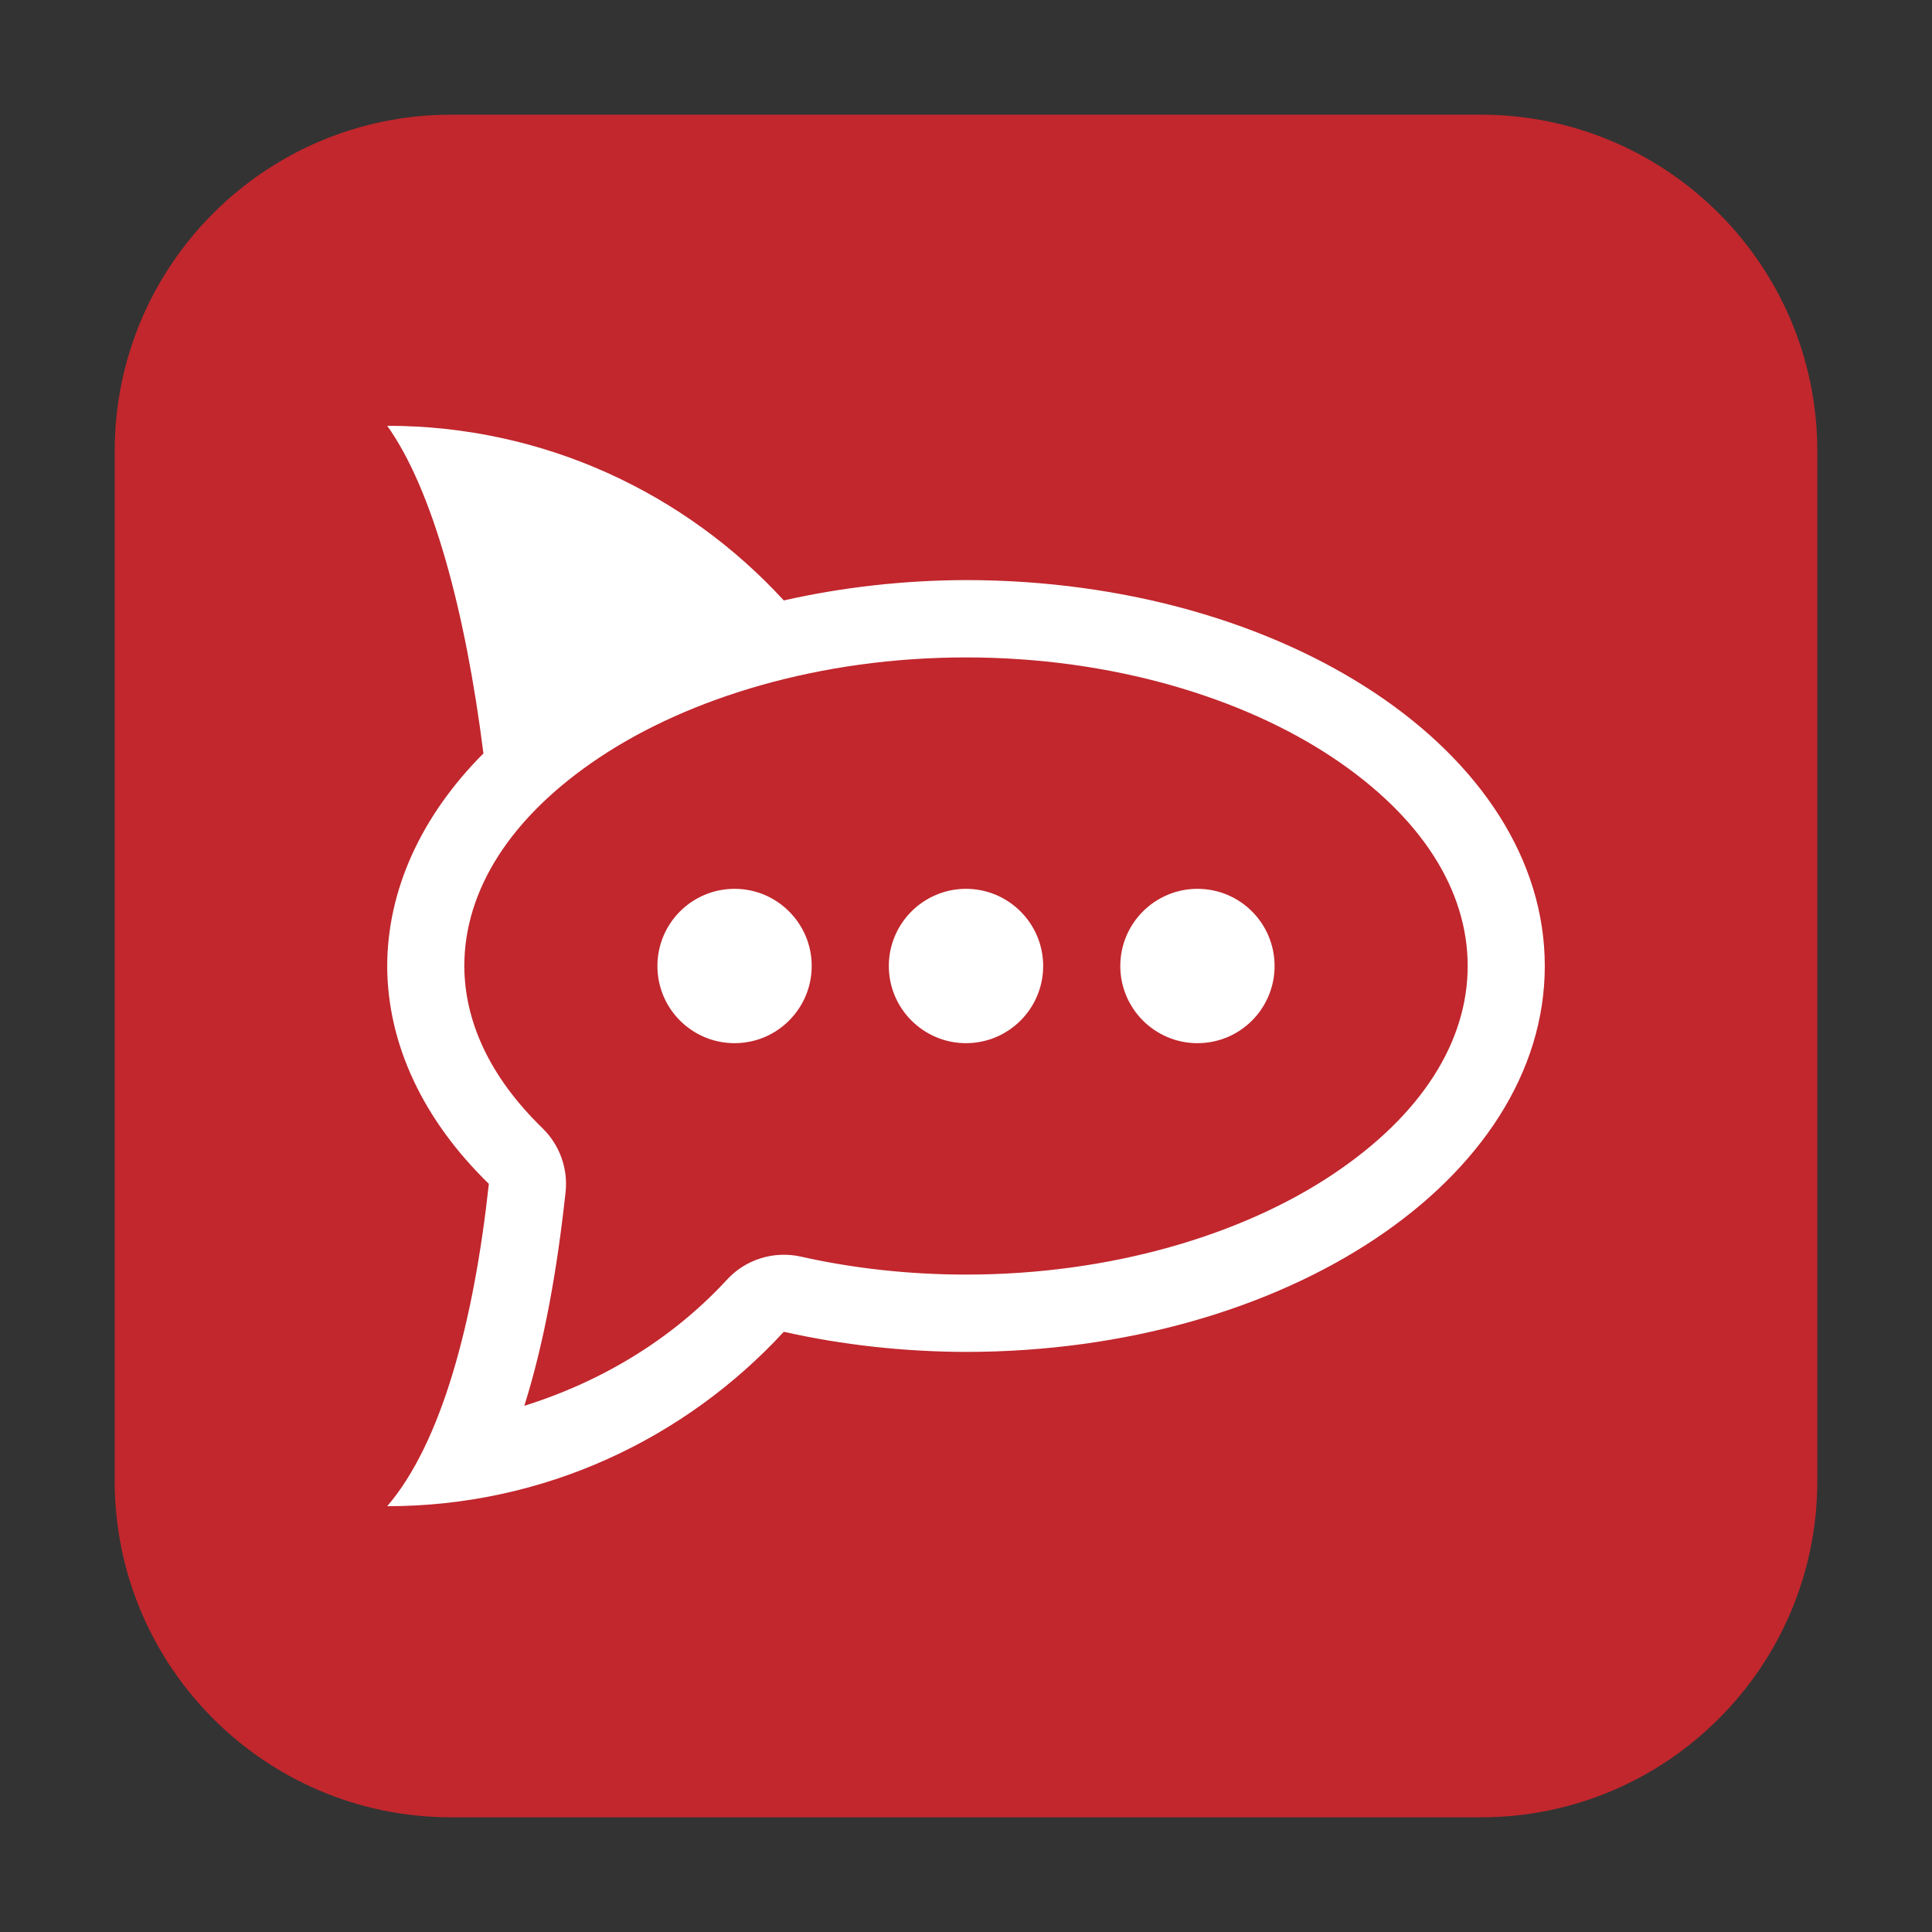<?xml version="1.0" encoding="UTF-8"?>
<svg xmlns="http://www.w3.org/2000/svg" xmlns:xlink="http://www.w3.org/1999/xlink" width="36pt" height="36pt" viewBox="0 0 36 36" version="1.1">
<rect x="0" y="0" width="36" height="36" fill="#333333" stroke="none"/>
<g id="surface1">
<path style=" stroke:none;fill-rule:evenodd;fill:rgb(75.686%,15.294%,17.647%);fill-opacity:1;" d="M 8.406 2.137 L 27.594 2.137 C 31.055 2.137 33.863 4.945 33.863 8.406 L 33.863 27.594 C 33.863 31.055 31.055 33.863 27.594 33.863 L 8.406 33.863 C 4.945 33.863 2.137 31.055 2.137 27.594 L 2.137 8.406 C 2.137 4.945 4.945 2.137 8.406 2.137 Z M 8.406 2.137 "/>
<path style=" stroke:none;fill-rule:nonzero;fill:rgb(100%,100%,100%);fill-opacity:1;" d="M 7.215 7.934 C 8.066 9.125 8.676 11.406 9.008 14.039 C 7.84 15.211 7.219 16.59 7.215 18 C 7.219 19.449 7.879 20.863 9.109 22.059 C 8.828 24.648 8.223 26.891 7.215 28.066 C 10.141 28.066 12.766 26.809 14.605 24.816 C 15.699 25.062 16.848 25.188 18 25.191 C 23.957 25.188 28.785 21.969 28.785 18 C 28.785 14.031 23.957 10.812 18 10.809 C 16.848 10.812 15.699 10.941 14.605 11.188 C 12.77 9.191 10.141 7.934 7.215 7.934 Z M 7.215 7.934 "/>
<path style=" stroke:none;fill-rule:nonzero;fill:rgb(75.686%,15.294%,17.647%);fill-opacity:1;" d="M 18 12.25 C 15.281 12.25 12.844 13 11.172 14.113 C 9.5 15.227 8.652 16.598 8.652 18 C 8.656 19.012 9.105 20.047 10.109 21.023 C 10.426 21.332 10.586 21.77 10.539 22.211 C 10.383 23.648 10.148 24.992 9.77 26.195 C 11.227 25.738 12.531 24.945 13.547 23.844 C 13.895 23.465 14.418 23.305 14.918 23.414 C 15.906 23.637 16.953 23.75 18.004 23.75 C 20.719 23.75 23.16 23 24.828 21.887 C 26.5 20.773 27.348 19.402 27.348 18 C 27.348 16.598 26.5 15.227 24.828 14.113 C 23.156 13 20.719 12.25 18 12.25 Z M 18 12.25 "/>
<path style=" stroke:none;fill-rule:nonzero;fill:rgb(100%,100%,100%);fill-opacity:1;" d="M 13.688 16.562 C 12.891 16.562 12.25 17.207 12.25 18 C 12.25 18.793 12.891 19.438 13.688 19.438 C 14.48 19.438 15.125 18.793 15.125 18 C 15.125 17.207 14.48 16.562 13.688 16.562 Z M 18 16.562 C 17.207 16.562 16.562 17.207 16.562 18 C 16.562 18.793 17.207 19.438 18 19.438 C 18.793 19.438 19.438 18.793 19.438 18 C 19.438 17.207 18.793 16.562 18 16.562 Z M 22.312 16.562 C 21.52 16.562 20.875 17.207 20.875 18 C 20.875 18.793 21.52 19.438 22.312 19.438 C 23.109 19.438 23.75 18.793 23.75 18 C 23.75 17.207 23.109 16.562 22.312 16.562 Z M 22.312 16.562 "/>
</g>
</svg>

